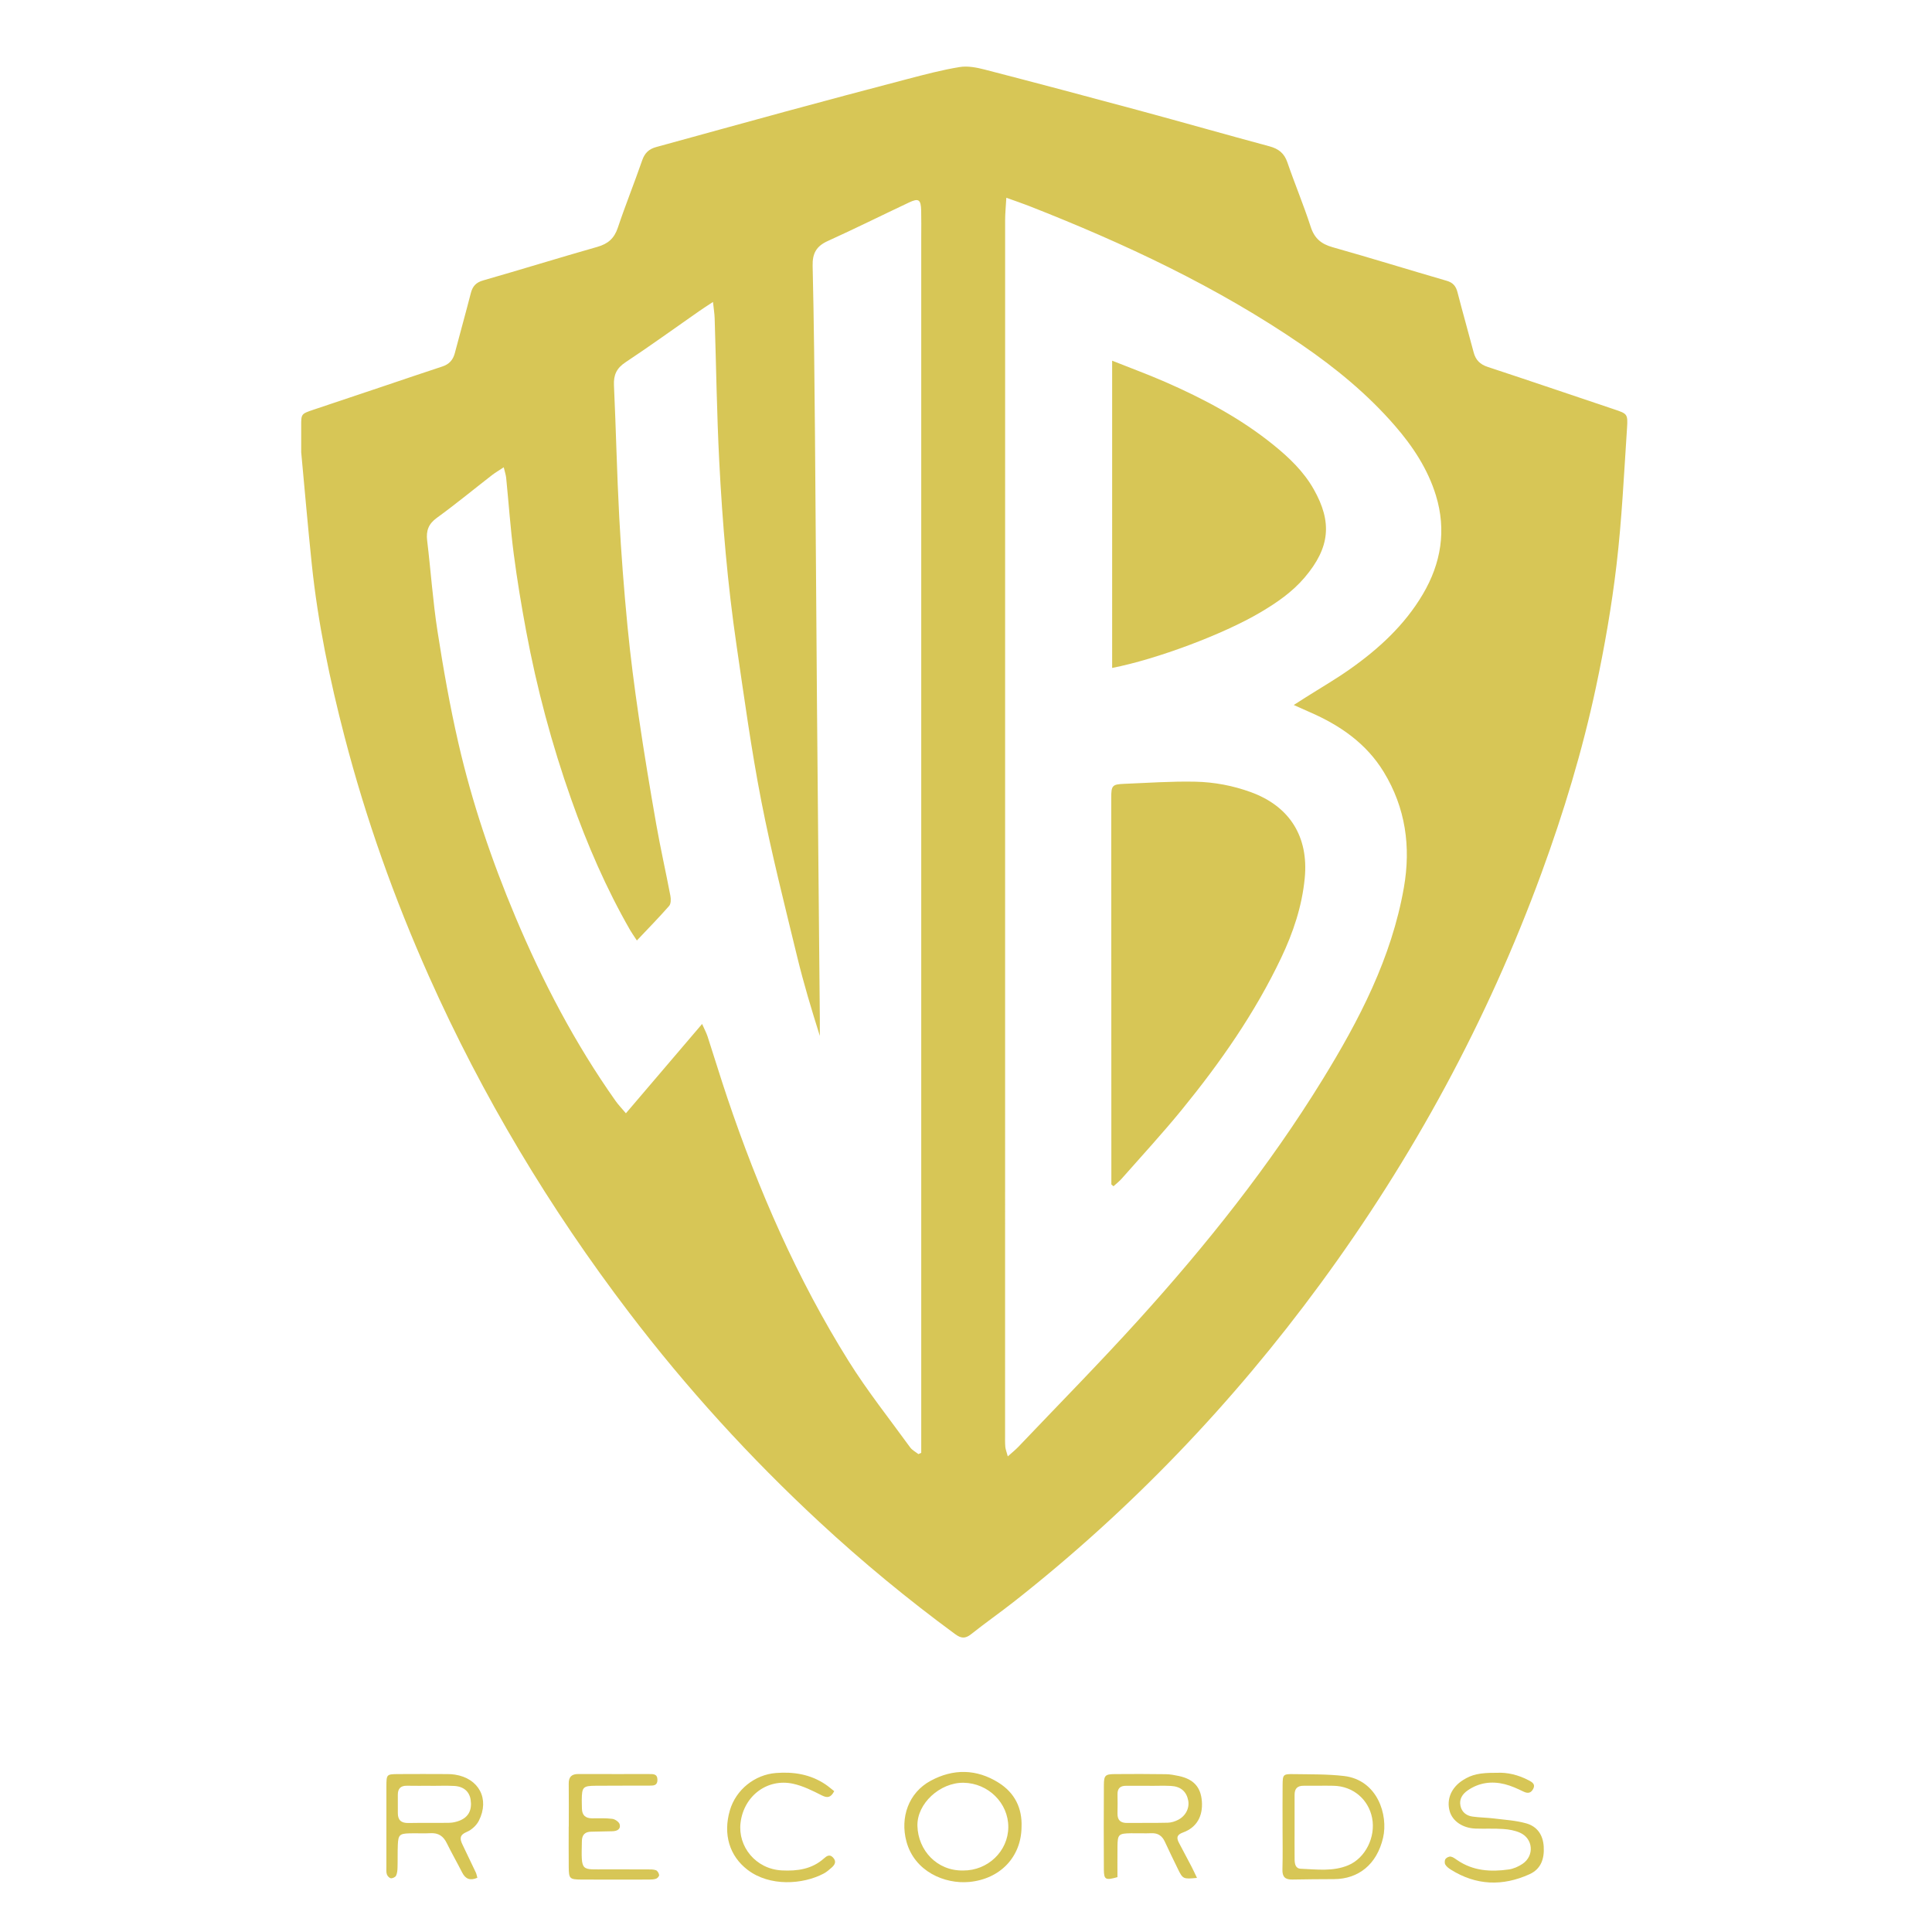 <?xml version="1.0" encoding="utf-8"?>
<!-- Generator: Adobe Illustrator 16.0.0, SVG Export Plug-In . SVG Version: 6.00 Build 0)  -->
<!DOCTYPE svg PUBLIC "-//W3C//DTD SVG 1.1//EN" "http://www.w3.org/Graphics/SVG/1.1/DTD/svg11.dtd">
<svg version="1.1" id="Layer_1" xmlns="http://www.w3.org/2000/svg" xmlns:xlink="http://www.w3.org/1999/xlink" x="0px" y="0px"
	 width="300px" height="300px" viewBox="0 0 300 300" enable-background="new 0 0 300 300" xml:space="preserve">
<path fill-rule="evenodd" clip-rule="evenodd" fill="#D7C656" d="M46.771,70.227c0-1.692,0.005-2.857-0.001-4.022
	c-0.009-1.921-0.017-1.935,1.862-2.571c3.678-1.243,7.363-2.468,11.044-3.704c2.999-1.007,5.989-2.036,8.997-3.017
	c1.055-0.344,1.667-1.004,1.947-2.067c0.817-3.111,1.688-6.208,2.487-9.324c0.274-1.071,0.799-1.661,1.926-1.983
	c5.92-1.691,11.8-3.524,17.723-5.205c1.656-0.47,2.625-1.318,3.177-2.969c1.18-3.524,2.576-6.975,3.791-10.488
	c0.39-1.128,1.058-1.74,2.16-2.042c6.688-1.828,13.365-3.692,20.056-5.507c6.316-1.713,12.639-3.403,18.971-5.058
	c2.682-0.701,5.373-1.416,8.103-1.86c1.254-0.204,2.652,0.07,3.914,0.397c8,2.071,15.988,4.191,23.966,6.348
	c6.746,1.824,13.467,3.745,20.216,5.561c1.41,0.379,2.3,1.061,2.789,2.483c1.154,3.357,2.532,6.64,3.625,10.016
	c0.581,1.794,1.622,2.67,3.397,3.17c5.927,1.67,11.808,3.501,17.722,5.215c0.999,0.29,1.436,0.844,1.682,1.802
	c0.799,3.116,1.687,6.209,2.506,9.32c0.312,1.185,0.996,1.862,2.182,2.253c6.532,2.153,13.044,4.37,19.564,6.562
	c2.096,0.705,2.215,0.708,2.067,2.931c-0.47,7.085-0.803,14.192-1.63,21.239c-0.749,6.379-1.86,12.736-3.2,19.021
	c-2.095,9.83-5.009,19.445-8.471,28.887c-8.389,22.881-19.898,44.09-34.309,63.723c-13.615,18.55-29.388,35.041-47.479,49.287
	c-2.225,1.752-4.552,3.373-6.767,5.136c-0.916,0.729-1.57,0.65-2.479-0.018c-7.348-5.401-14.373-11.194-21.056-17.391
	c-10.775-9.99-20.64-20.821-29.548-32.512c-12.368-16.231-22.794-33.619-31.112-52.267c-5.37-12.038-9.77-24.418-13.087-37.171
	c-2.292-8.809-4.147-17.717-5.092-26.786C47.792,81.657,47.283,75.685,46.771,70.227z M98.893,146.038
	c-0.498-0.763-0.788-1.163-1.034-1.59c-3.718-6.47-6.668-13.287-9.153-20.312c-3.021-8.542-5.354-17.271-7.012-26.175
	c-0.741-3.98-1.406-7.979-1.927-11.994c-0.506-3.905-0.776-7.841-1.169-11.762c-0.046-0.465-0.208-0.918-0.379-1.646
	c-0.76,0.505-1.318,0.829-1.824,1.22c-2.853,2.212-5.64,4.513-8.56,6.63c-1.314,0.953-1.69,2.012-1.505,3.543
	c0.566,4.681,0.881,9.397,1.604,14.052c0.901,5.803,1.919,11.602,3.231,17.323c2.125,9.264,5.169,18.255,8.855,27.018
	c4.231,10.058,9.262,19.687,15.573,28.615c0.434,0.612,0.964,1.156,1.598,1.909c3.98-4.666,7.81-9.157,11.83-13.87
	c0.379,0.855,0.667,1.381,0.85,1.94c1.032,3.164,1.996,6.352,3.06,9.506c4.823,14.302,10.828,28.078,18.836,40.896
	c2.904,4.647,6.339,8.964,9.562,13.409c0.312,0.43,0.846,0.698,1.277,1.042c0.148-0.067,0.296-0.134,0.444-0.201
	c0-1.256,0-2.512,0-3.769c0-61.656,0-123.313,0-184.97c0-1.389,0.026-2.778-0.01-4.166c-0.044-1.703-0.396-1.948-1.872-1.252
	c-4.217,1.988-8.392,4.068-12.637,5.992c-1.764,0.799-2.391,1.907-2.345,3.861c0.208,8.717,0.287,17.437,0.364,26.157
	c0.123,13.94,0.194,27.882,0.31,41.823c0.135,16.273,0.295,32.546,0.443,48.819c0.008,0.923,0.001,1.846,0.001,2.77
	c-1.292-4.097-2.521-8.179-3.523-12.316c-1.944-8.031-3.987-16.048-5.566-24.154c-1.558-7.996-2.658-16.084-3.841-24.148
	c-1.394-9.507-2.202-19.08-2.692-28.67c-0.377-7.375-0.473-14.764-0.709-22.146c-0.023-0.736-0.148-1.468-0.261-2.535
	c-0.951,0.631-1.593,1.04-2.217,1.475c-3.78,2.636-7.515,5.342-11.356,7.886c-1.388,0.919-1.878,1.958-1.803,3.578
	c0.317,6.822,0.456,13.653,0.82,20.472c0.302,5.652,0.738,11.301,1.282,16.936c0.458,4.747,1.077,9.483,1.77,14.204
	c0.812,5.542,1.731,11.069,2.7,16.585c0.653,3.713,1.49,7.394,2.195,11.099c0.095,0.497,0.088,1.22-0.2,1.55
	C102.345,142.452,100.681,144.144,98.893,146.038z M156.489,226.147c0.696-0.626,1.207-1.027,1.65-1.493
	c6.239-6.559,12.597-13.009,18.671-19.717c10.526-11.623,20.285-23.864,28.523-37.246c5.729-9.307,10.745-18.938,12.661-29.864
	c1.113-6.349,0.262-12.399-3.128-17.956c-2.707-4.437-6.786-7.248-11.467-9.283c-0.73-0.317-1.455-0.647-2.505-1.116
	c0.846-0.541,1.345-0.862,1.846-1.18c2.297-1.456,4.658-2.82,6.878-4.387c4.479-3.162,8.479-6.83,11.306-11.61
	c2.854-4.826,3.699-9.965,2.044-15.364c-1.256-4.096-3.583-7.619-6.375-10.835c-4.216-4.857-9.139-8.912-14.424-12.534
	c-13.175-9.03-27.531-15.75-42.345-21.565c-1.066-0.419-2.154-0.782-3.56-1.289c-0.074,1.329-0.187,2.402-0.187,3.476
	c-0.009,62.826-0.008,125.651-0.007,188.477c0,0.667-0.021,1.337,0.034,1.999C156.141,225.061,156.304,225.451,156.489,226.147z"/>
<path fill-rule="evenodd" clip-rule="evenodd" fill="#D7C656" d="M185.869,291.599c-2.142,0.207-2.201,0.183-2.979-1.412
	c-0.681-1.395-1.36-2.789-2.009-4.198c-0.416-0.905-1.051-1.368-2.077-1.327c-1.053,0.041-2.107-0.01-3.161,0.005
	c-1.953,0.028-2.103,0.171-2.122,2.07c-0.017,1.6-0.004,3.199-0.004,4.745c-1.854,0.524-2.101,0.397-2.11-1.205
	c-0.026-4.382-0.024-8.765,0.003-13.146c0.009-1.435,0.222-1.637,1.657-1.651c2.662-0.027,5.324-0.019,7.986,0.016
	c0.659,0.009,1.324,0.139,1.973,0.275c2.314,0.487,3.433,1.725,3.599,3.933c0.176,2.33-0.812,4.076-2.928,4.841
	c-0.985,0.357-1.038,0.835-0.624,1.617c0.649,1.225,1.302,2.447,1.941,3.678C185.289,290.368,185.537,290.913,185.869,291.599z
	 M178.509,277.308c0-0.003,0-0.006,0-0.01c-1.218,0-2.436,0.004-3.653-0.001c-0.874-0.004-1.344,0.381-1.329,1.297
	c0.016,0.996,0.021,1.993-0.002,2.989c-0.023,1.052,0.471,1.499,1.512,1.484c2.104-0.028,4.208,0.015,6.311-0.038
	c0.531-0.014,1.096-0.196,1.576-0.439c1.196-0.604,1.807-1.843,1.58-3.015c-0.268-1.384-1.151-2.172-2.673-2.256
	C180.727,277.259,179.616,277.308,178.509,277.308z"/>
<path fill-rule="evenodd" clip-rule="evenodd" fill="#D7C656" d="M74.125,291.578c-1.125,0.493-1.847,0.198-2.366-0.825
	c-0.778-1.533-1.634-3.028-2.394-4.571c-0.527-1.069-1.289-1.589-2.501-1.524c-1.107,0.059-2.221-0.012-3.331,0.023
	c-1.481,0.048-1.694,0.259-1.759,1.79c-0.05,1.164-0.009,2.332-0.045,3.497c-0.013,0.436-0.047,0.909-0.231,1.287
	c-0.109,0.225-0.545,0.429-0.806,0.398c-0.235-0.026-0.537-0.35-0.621-0.604c-0.117-0.354-0.073-0.768-0.074-1.155
	c-0.003-4.165-0.01-8.329,0.003-12.494c0.006-1.88,0.026-1.906,1.824-1.922c2.554-0.022,5.108-0.008,7.663,0
	c0.387,0.001,0.779,0.025,1.161,0.085c3.717,0.58,5.42,3.775,3.71,7.156c-0.367,0.726-1.132,1.429-1.88,1.74
	c-1.131,0.471-1.092,1.072-0.675,1.943c0.696,1.45,1.396,2.898,2.08,4.354C73.996,290.996,74.037,291.269,74.125,291.578z
	 M66.863,277.308c0-0.005,0-0.009,0-0.013c-1.222,0-2.444,0.02-3.665-0.006c-0.985-0.021-1.428,0.451-1.424,1.406
	c0.004,0.943,0.009,1.888,0.003,2.831c-0.008,1.124,0.545,1.572,1.659,1.55c2.109-0.043,4.221,0.008,6.33-0.032
	c0.541-0.01,1.108-0.139,1.611-0.341c1.388-0.557,1.939-1.657,1.705-3.232c-0.19-1.275-1.081-2.073-2.555-2.15
	C69.309,277.257,68.085,277.308,66.863,277.308z"/>
<path fill-rule="evenodd" clip-rule="evenodd" fill="#D7C656" d="M158.624,283.713c-0.049,4.596-3.272,8.05-8.105,8.515
	c-3.815,0.366-8.52-1.617-9.771-6.29c-1-3.733,0.339-7.565,3.747-9.411c3.533-1.914,7.158-1.859,10.579,0.297
	C157.547,278.382,158.75,280.742,158.624,283.713z M149.545,290.45c3.842,0.037,7.009-3.002,7.024-6.739
	c0.016-3.726-3.107-6.824-6.939-6.885c-3.667-0.057-7.275,3.236-7.173,6.716C142.567,287.316,145.48,290.521,149.545,290.45z"/>
<path fill-rule="evenodd" clip-rule="evenodd" fill="#D7C656" d="M199.157,283.635c0-2.161-0.018-4.323,0.006-6.484
	c0.017-1.603,0.082-1.693,1.729-1.666c2.6,0.044,5.218-0.01,7.792,0.29c5.216,0.608,6.905,6.055,6.078,9.599
	c-0.972,4.163-3.842,6.39-7.589,6.416c-2.16,0.015-4.321,0.016-6.481,0.064c-1.118,0.026-1.593-0.396-1.557-1.568
	c0.066-2.215,0.019-4.434,0.019-6.65C199.155,283.635,199.156,283.635,199.157,283.635z M201.022,283.694
	c0,1.663-0.011,3.326,0.005,4.988c0.007,0.688,0.095,1.462,0.964,1.497c2.479,0.099,5,0.461,7.39-0.553
	c2.641-1.122,4.252-4.37,3.683-7.315c-0.562-2.915-2.967-4.951-5.979-5.017c-1.551-0.034-3.104,0.015-4.655-0.003
	c-0.98-0.012-1.414,0.454-1.407,1.415C201.033,280.369,201.025,282.032,201.022,283.694z"/>
<path fill-rule="evenodd" clip-rule="evenodd" fill="#D7C656" d="M88.32,283.63c0-2.221,0.018-4.44-0.008-6.66
	c-0.013-1.055,0.45-1.506,1.501-1.501c3.663,0.018,7.326,0.001,10.99,0.006c0.612,0.001,1.269-0.053,1.284,0.879
	c0.015,0.925-0.617,0.915-1.245,0.917c-2.775,0.009-5.551,0-8.326,0.019c-1.991,0.013-2.159,0.195-2.179,2.207
	c-0.004,0.443,0.02,0.888,0.025,1.332c0.013,1.028,0.545,1.514,1.561,1.52c1.054,0.006,2.119-0.055,3.158,0.08
	c0.428,0.056,1.046,0.483,1.144,0.855c0.199,0.762-0.422,1.049-1.114,1.07c-1.109,0.034-2.219,0.052-3.329,0.071
	c-0.953,0.017-1.407,0.495-1.427,1.448c-0.104,4.931-0.183,4.373,3.867,4.398c2.109,0.014,4.218-0.002,6.328,0.009
	c0.441,0.003,0.913-0.016,1.313,0.131c0.233,0.086,0.451,0.468,0.487,0.741c0.023,0.176-0.261,0.501-0.472,0.574
	c-0.355,0.123-0.761,0.131-1.146,0.132c-3.497,0.008-6.993,0.019-10.49-0.003c-1.784-0.011-1.909-0.142-1.928-1.898
	c-0.022-2.108-0.005-4.218-0.005-6.327C88.312,283.63,88.316,283.63,88.32,283.63z"/>
<path fill-rule="evenodd" clip-rule="evenodd" fill="#D7C656" d="M232.429,275.282c1.574-0.094,3.34,0.308,4.994,1.189
	c0.509,0.271,1.018,0.586,0.664,1.283c-0.331,0.653-0.808,0.788-1.513,0.447c-0.943-0.456-1.917-0.904-2.927-1.156
	c-2.021-0.502-3.98-0.247-5.732,0.957c-0.819,0.564-1.359,1.345-1.136,2.406c0.208,0.983,0.918,1.53,1.864,1.667
	c1.092,0.157,2.207,0.156,3.304,0.292c1.694,0.209,3.43,0.306,5.059,0.768c1.675,0.475,2.59,1.767,2.701,3.605
	c0.115,1.903-0.429,3.482-2.203,4.287c-4.174,1.895-8.287,1.759-12.228-0.718c-0.323-0.203-0.662-0.46-0.849-0.777
	c-0.13-0.22-0.118-0.662,0.026-0.867c0.153-0.22,0.562-0.415,0.816-0.372c0.359,0.062,0.693,0.33,1.013,0.549
	c2.449,1.677,5.186,1.847,7.993,1.448c0.74-0.104,1.504-0.446,2.133-0.866c1.882-1.257,1.668-3.939-0.396-4.847
	c-0.791-0.348-1.702-0.511-2.571-0.57c-1.438-0.1-2.887-0.016-4.329-0.067c-1.996-0.071-3.57-1.157-4.007-2.695
	c-0.526-1.857,0.26-3.694,2.072-4.838C228.554,275.538,229.792,275.256,232.429,275.282z"/>
<path fill-rule="evenodd" clip-rule="evenodd" fill="#D7C656" d="M129.536,278.129c-0.533,1.025-1.059,1.099-1.956,0.643
	c-1.417-0.72-2.891-1.458-4.426-1.792c-4.011-0.872-7.656,1.878-8.162,6.061c-0.446,3.685,2.354,7.188,6.412,7.395
	c2.407,0.122,4.648-0.182,6.531-1.853c0.428-0.38,0.896-0.725,1.432-0.132c0.565,0.624,0.256,1.123-0.247,1.562
	c-0.375,0.327-0.758,0.668-1.192,0.899c-3.269,1.735-8.409,2.06-11.845-0.566c-2.799-2.14-3.835-5.501-2.752-9.224
	c0.935-3.215,3.859-5.557,7.168-5.812c2.735-0.212,5.312,0.2,7.635,1.74C128.622,277.375,129.067,277.767,129.536,278.129z"/>
<path fill-rule="evenodd" clip-rule="evenodd" fill="#D7C656" d="M172.571,183.919c0-1.16,0-2.319,0-3.479
	c-0.005-18.87-0.008-37.741-0.016-56.61c-0.001-1.818,0.161-2.042,1.942-2.113c3.707-0.149,7.419-0.417,11.122-0.336
	c2.929,0.064,5.831,0.608,8.626,1.628c6.024,2.198,8.977,6.924,8.354,13.353c-0.423,4.37-1.79,8.441-3.659,12.372
	c-4.078,8.575-9.479,16.295-15.456,23.619c-2.979,3.65-6.181,7.118-9.297,10.656c-0.384,0.437-0.855,0.797-1.286,1.192
	C172.792,184.106,172.682,184.013,172.571,183.919z"/>
<path fill-rule="evenodd" clip-rule="evenodd" fill="#D7C656" d="M172.693,56.01c2.939,1.17,5.639,2.16,8.268,3.31
	c5.965,2.608,11.69,5.649,16.78,9.767c2.429,1.965,4.679,4.113,6.239,6.859c2.909,5.122,2.562,9.071-1.402,13.735
	c-1.929,2.27-4.362,3.933-6.905,5.433c-5.73,3.381-16.047,7.248-22.979,8.604C172.693,87.922,172.693,72.162,172.693,56.01z"/>
</svg>
